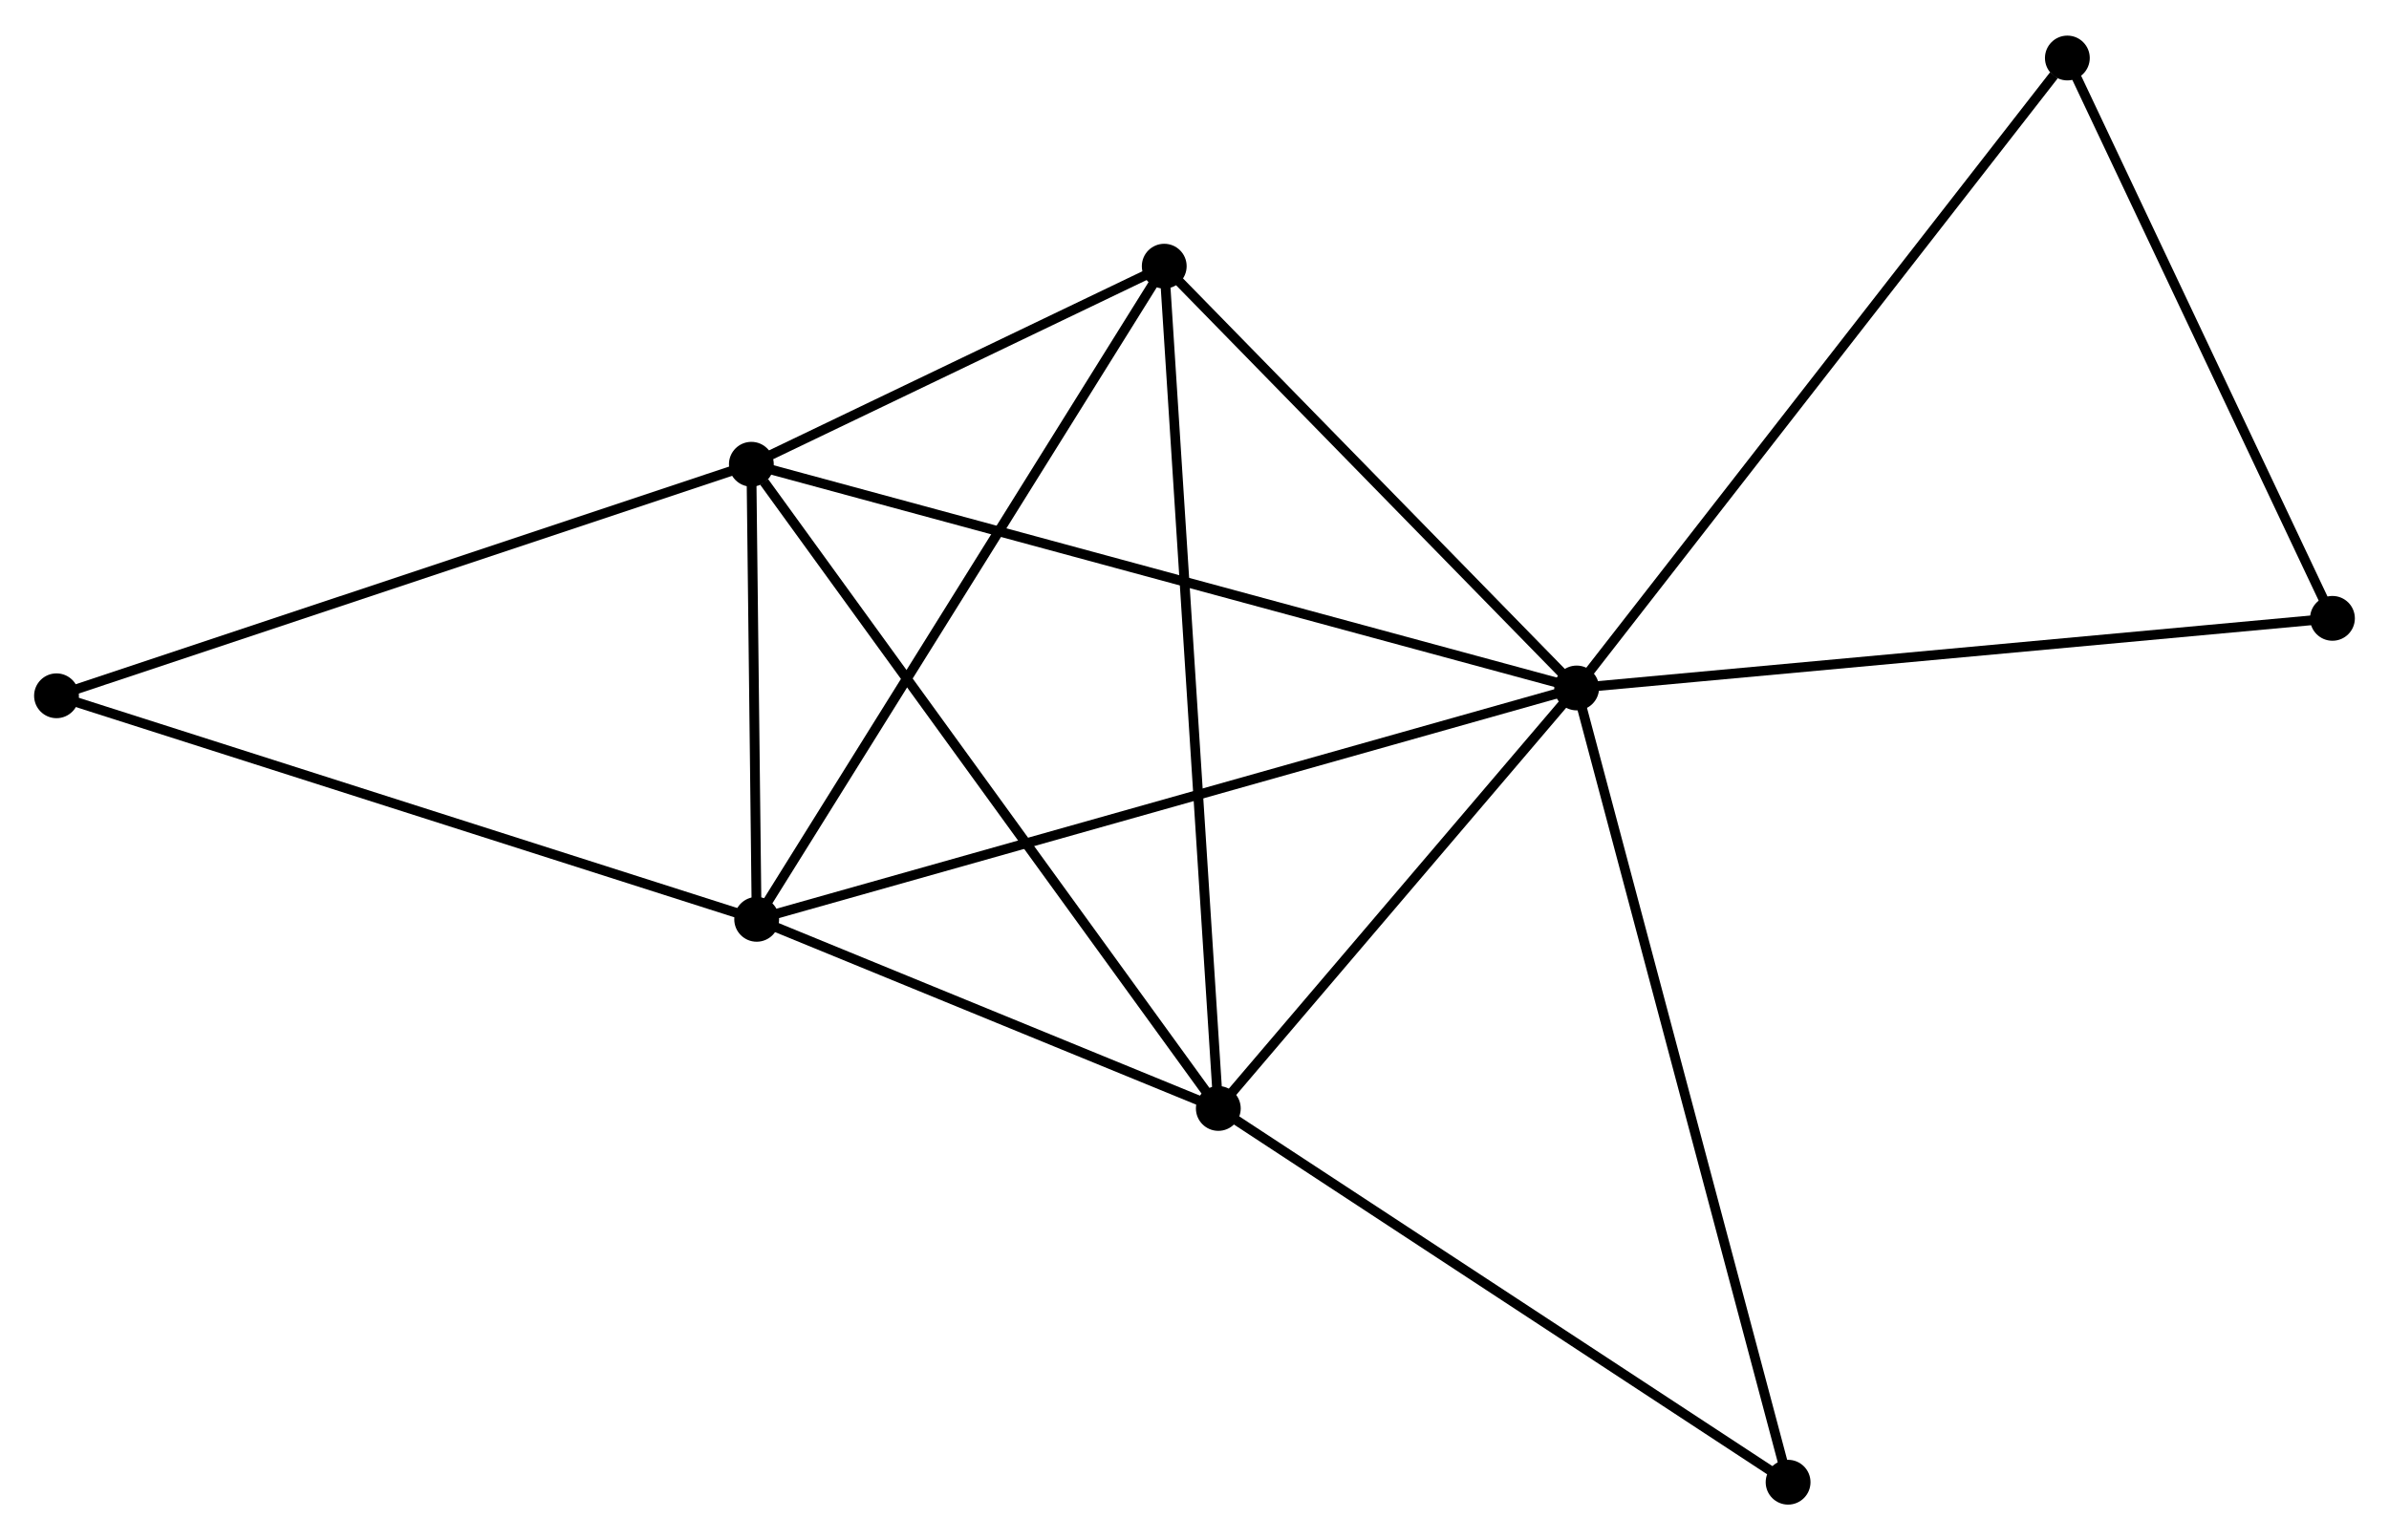<?xml version="1.0" encoding="UTF-8" standalone="no"?>
<!DOCTYPE svg PUBLIC "-//W3C//DTD SVG 1.1//EN"
 "http://www.w3.org/Graphics/SVG/1.1/DTD/svg11.dtd">
<!-- Generated by graphviz version 2.36.0 (20140111.2315)
 -->
<!-- Title: %3 Pages: 1 -->
<svg width="245pt" height="158pt"
 viewBox="0.00 0.00 245.22 157.83" xmlns="http://www.w3.org/2000/svg" xmlns:xlink="http://www.w3.org/1999/xlink">
<g id="graph0" class="graph" transform="scale(1 1) rotate(0) translate(4 153.829)">
<title>%3</title>
<!-- 0 -->
<g id="node1" class="node"><title>0</title>
<ellipse fill="black" stroke="black" cx="157.838" cy="-83.348" rx="1.8" ry="1.8"/>
</g>
<!-- 1 -->
<g id="node2" class="node"><title>1</title>
<ellipse fill="black" stroke="black" cx="121.055" cy="-40.176" rx="1.8" ry="1.8"/>
</g>
<!-- 0&#45;&#45;1 -->
<g id="edge1" class="edge"><title>0&#45;&#45;1</title>
<path fill="none" stroke="black" d="M156.614,-81.912C151.029,-75.357 127.993,-48.319 122.321,-41.662"/>
</g>
<!-- 2 -->
<g id="node3" class="node"><title>2</title>
<ellipse fill="black" stroke="black" cx="73.669" cy="-59.594" rx="1.8" ry="1.8"/>
</g>
<!-- 0&#45;&#45;2 -->
<g id="edge2" class="edge"><title>0&#45;&#45;2</title>
<path fill="none" stroke="black" d="M156.08,-82.852C145.126,-79.761 86.343,-63.171 75.417,-60.087"/>
</g>
<!-- 3 -->
<g id="node4" class="node"><title>3</title>
<ellipse fill="black" stroke="black" cx="73.124" cy="-106.318" rx="1.8" ry="1.8"/>
</g>
<!-- 0&#45;&#45;3 -->
<g id="edge3" class="edge"><title>0&#45;&#45;3</title>
<path fill="none" stroke="black" d="M156.069,-83.828C145.044,-86.817 85.88,-102.859 74.884,-105.841"/>
</g>
<!-- 4 -->
<g id="node5" class="node"><title>4</title>
<ellipse fill="black" stroke="black" cx="115.504" cy="-126.655" rx="1.8" ry="1.8"/>
</g>
<!-- 0&#45;&#45;4 -->
<g id="edge4" class="edge"><title>0&#45;&#45;4</title>
<path fill="none" stroke="black" d="M156.429,-84.789C150.002,-91.364 123.489,-118.487 116.961,-125.165"/>
</g>
<!-- 5 -->
<g id="node6" class="node"><title>5</title>
<ellipse fill="black" stroke="black" cx="208.205" cy="-148.029" rx="1.8" ry="1.8"/>
</g>
<!-- 0&#45;&#45;5 -->
<g id="edge5" class="edge"><title>0&#45;&#45;5</title>
<path fill="none" stroke="black" d="M159.083,-84.947C165.991,-93.818 199.558,-136.925 206.818,-146.248"/>
</g>
<!-- 6 -->
<g id="node7" class="node"><title>6</title>
<ellipse fill="black" stroke="black" cx="179.54" cy="-1.8" rx="1.8" ry="1.8"/>
</g>
<!-- 0&#45;&#45;6 -->
<g id="edge6" class="edge"><title>0&#45;&#45;6</title>
<path fill="none" stroke="black" d="M158.374,-81.332C161.377,-70.05 176.069,-14.843 179.022,-3.745"/>
</g>
<!-- 8 -->
<g id="node8" class="node"><title>8</title>
<ellipse fill="black" stroke="black" cx="235.416" cy="-90.496" rx="1.8" ry="1.8"/>
</g>
<!-- 0&#45;&#45;8 -->
<g id="edge7" class="edge"><title>0&#45;&#45;8</title>
<path fill="none" stroke="black" d="M159.756,-83.525C170.489,-84.514 223.008,-89.353 233.566,-90.325"/>
</g>
<!-- 1&#45;&#45;2 -->
<g id="edge8" class="edge"><title>1&#45;&#45;2</title>
<path fill="none" stroke="black" d="M119.019,-41.01C111.224,-44.204 83.335,-55.633 75.645,-58.784"/>
</g>
<!-- 1&#45;&#45;3 -->
<g id="edge9" class="edge"><title>1&#45;&#45;3</title>
<path fill="none" stroke="black" d="M119.87,-41.811C113.296,-50.882 81.353,-94.963 74.443,-104.497"/>
</g>
<!-- 1&#45;&#45;4 -->
<g id="edge10" class="edge"><title>1&#45;&#45;4</title>
<path fill="none" stroke="black" d="M120.939,-41.982C120.217,-53.237 116.34,-113.633 115.619,-124.859"/>
</g>
<!-- 1&#45;&#45;6 -->
<g id="edge11" class="edge"><title>1&#45;&#45;6</title>
<path fill="none" stroke="black" d="M122.742,-39.069C131.283,-33.465 169.663,-8.281 177.957,-2.839"/>
</g>
<!-- 2&#45;&#45;3 -->
<g id="edge12" class="edge"><title>2&#45;&#45;3</title>
<path fill="none" stroke="black" d="M73.645,-61.601C73.556,-69.287 73.235,-96.787 73.147,-104.37"/>
</g>
<!-- 2&#45;&#45;4 -->
<g id="edge13" class="edge"><title>2&#45;&#45;4</title>
<path fill="none" stroke="black" d="M74.703,-61.252C80.441,-70.449 108.322,-115.143 114.352,-124.809"/>
</g>
<!-- 7 -->
<g id="node9" class="node"><title>7</title>
<ellipse fill="black" stroke="black" cx="1.8" cy="-82.546" rx="1.8" ry="1.8"/>
</g>
<!-- 2&#45;&#45;7 -->
<g id="edge14" class="edge"><title>2&#45;&#45;7</title>
<path fill="none" stroke="black" d="M71.892,-60.161C62.036,-63.309 14.138,-78.606 3.778,-81.914"/>
</g>
<!-- 3&#45;&#45;4 -->
<g id="edge15" class="edge"><title>3&#45;&#45;4</title>
<path fill="none" stroke="black" d="M74.945,-107.192C81.916,-110.537 106.859,-122.507 113.737,-125.807"/>
</g>
<!-- 3&#45;&#45;7 -->
<g id="edge16" class="edge"><title>3&#45;&#45;7</title>
<path fill="none" stroke="black" d="M71.361,-105.73C61.579,-102.47 14.044,-86.627 3.763,-83.2"/>
</g>
<!-- 5&#45;&#45;8 -->
<g id="edge17" class="edge"><title>5&#45;&#45;8</title>
<path fill="none" stroke="black" d="M209.11,-146.115C213.241,-137.38 230.284,-101.348 234.48,-92.476"/>
</g>
</g>
</svg>
